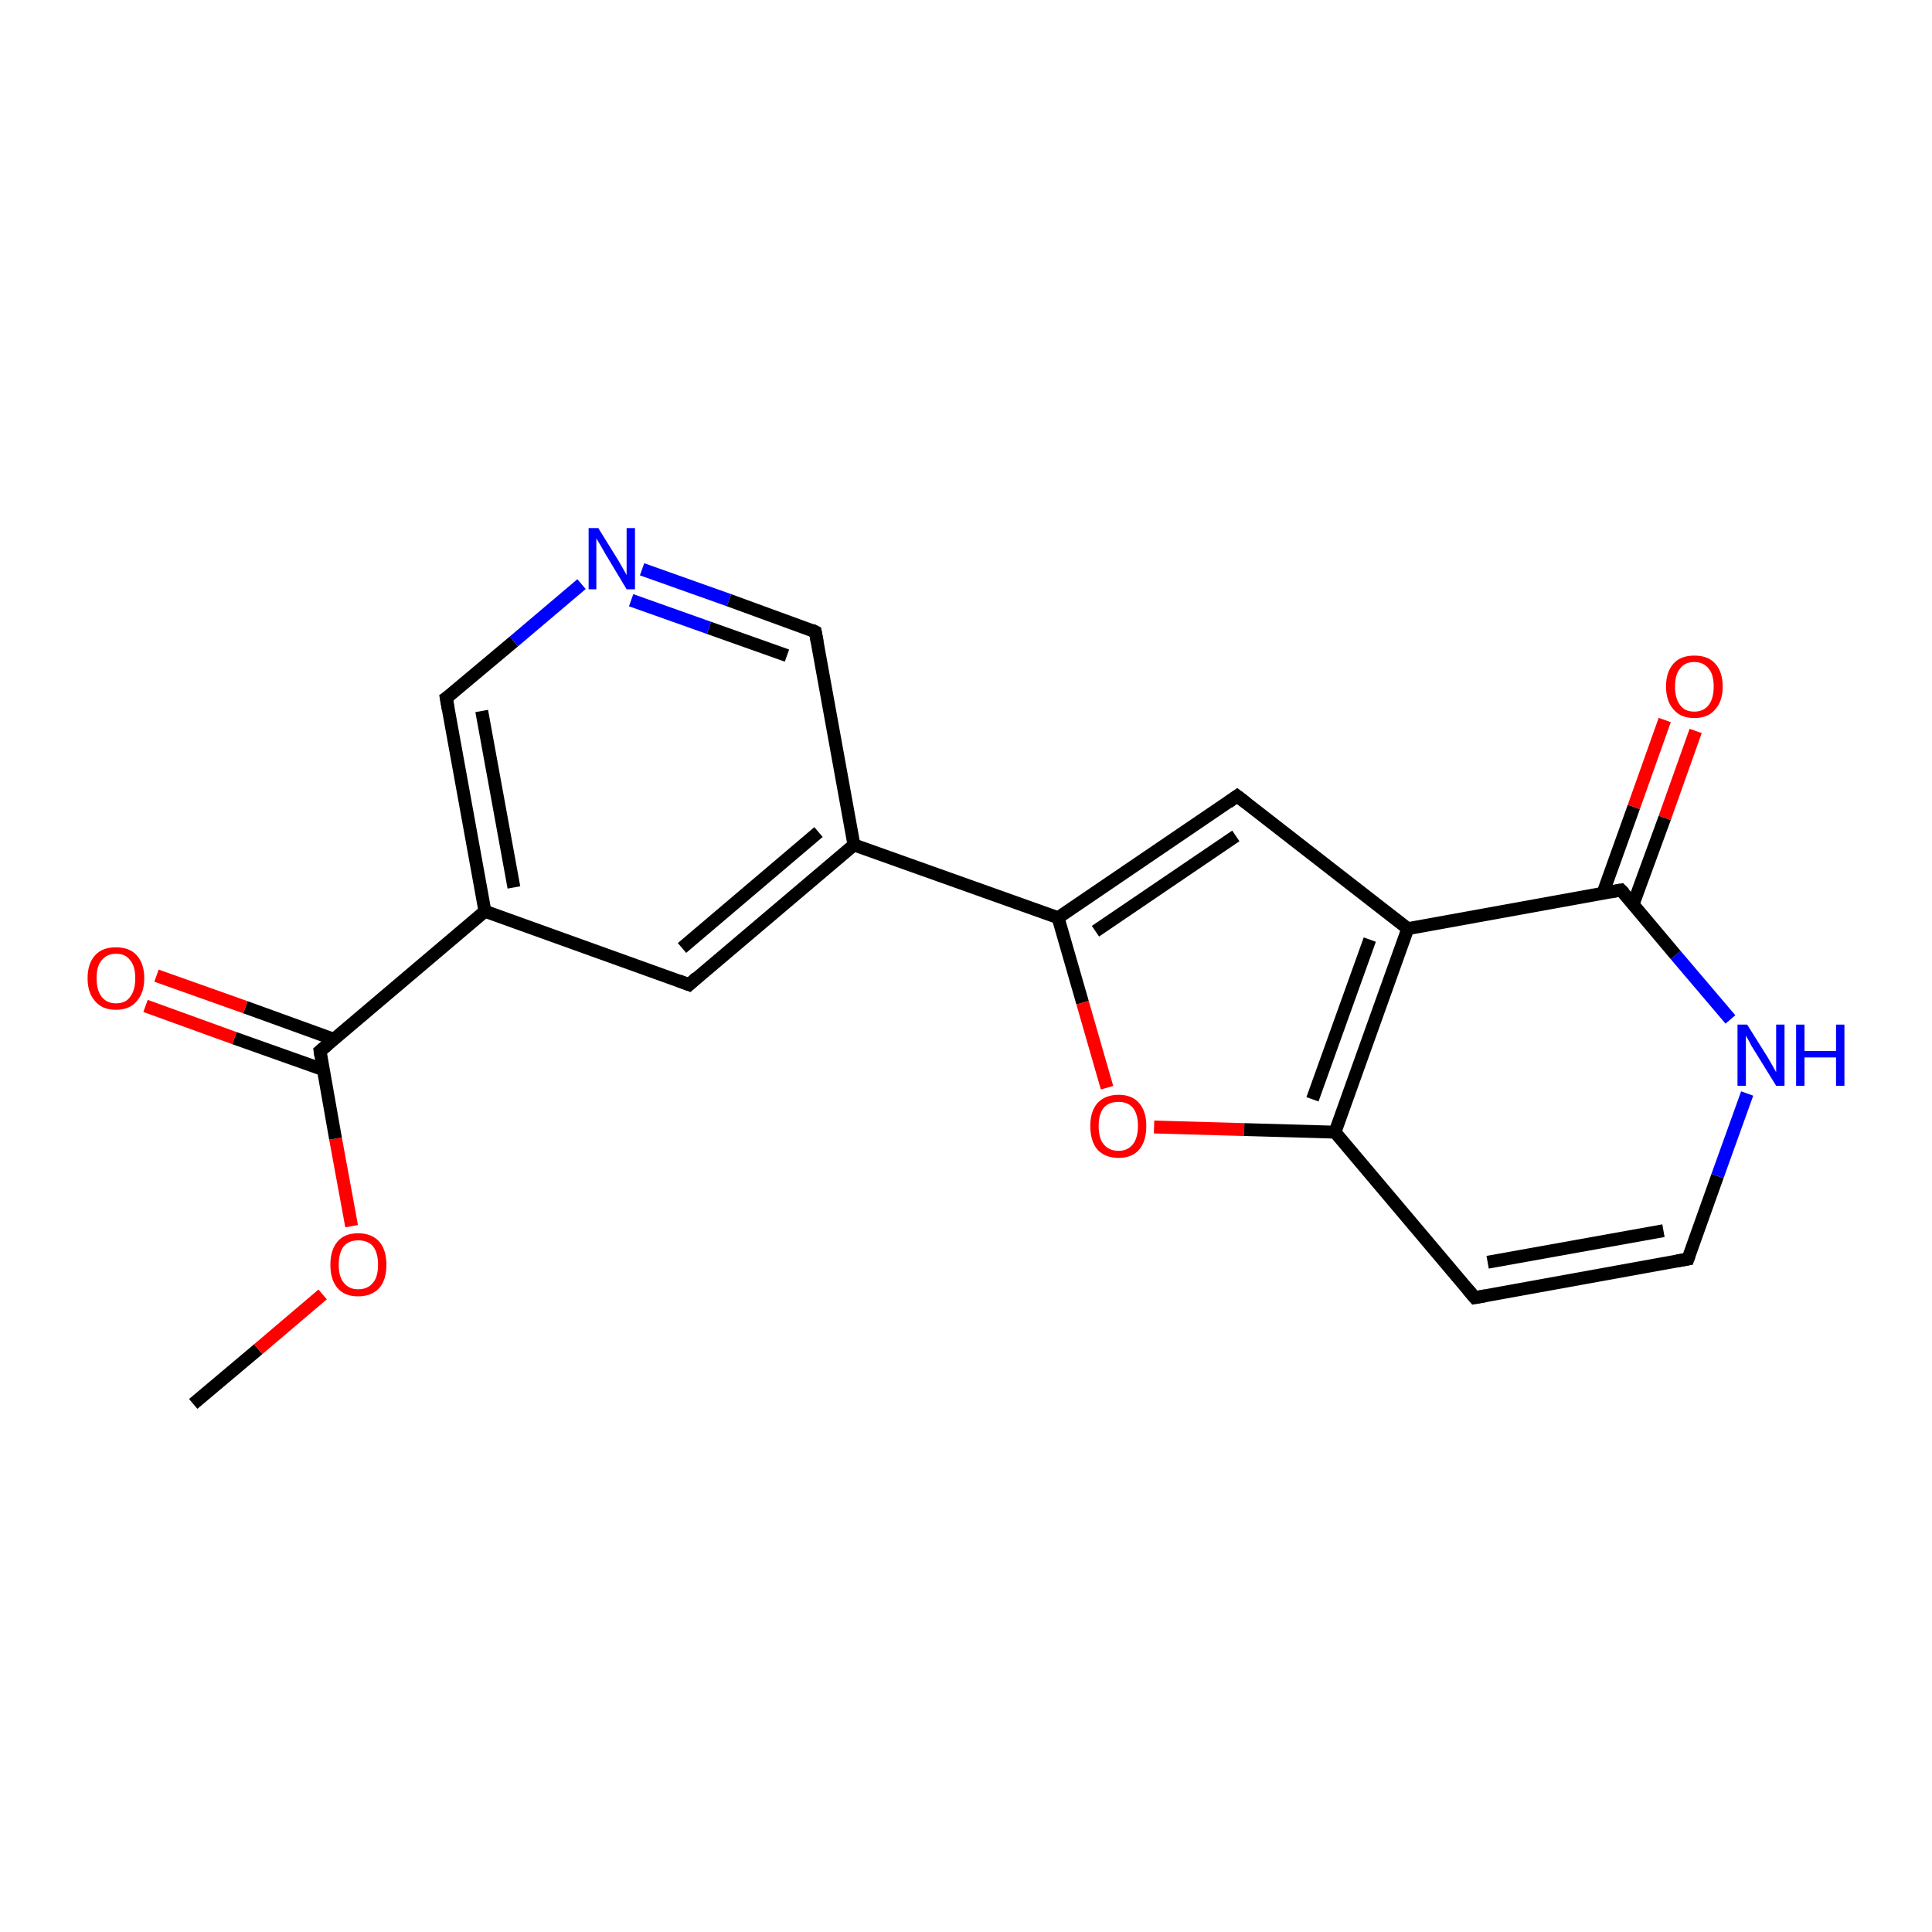 <?xml version='1.0' encoding='iso-8859-1'?>
<svg version='1.1' baseProfile='full'
              xmlns='http://www.w3.org/2000/svg'
                      xmlns:rdkit='http://www.rdkit.org/xml'
                      xmlns:xlink='http://www.w3.org/1999/xlink'
                  xml:space='preserve'
width='300px' height='300px' viewBox='0 0 300 300'>
<!-- END OF HEADER -->
<rect style='opacity:1.0;fill:#FFFFFF;stroke:none' width='300.0' height='300.0' x='0.0' y='0.0'> </rect>
<path class='bond-0 atom-0 atom-1' d='M 30.0,218.0 L 40.1,209.5' style='fill:none;fill-rule:evenodd;stroke:#000000;stroke-width:2.0px;stroke-linecap:butt;stroke-linejoin:miter;stroke-opacity:1' />
<path class='bond-0 atom-0 atom-1' d='M 40.1,209.5 L 50.1,201.0' style='fill:none;fill-rule:evenodd;stroke:#FF0000;stroke-width:2.0px;stroke-linecap:butt;stroke-linejoin:miter;stroke-opacity:1' />
<path class='bond-1 atom-1 atom-2' d='M 54.6,190.4 L 52.1,176.8' style='fill:none;fill-rule:evenodd;stroke:#FF0000;stroke-width:2.0px;stroke-linecap:butt;stroke-linejoin:miter;stroke-opacity:1' />
<path class='bond-1 atom-1 atom-2' d='M 52.1,176.8 L 49.7,163.2' style='fill:none;fill-rule:evenodd;stroke:#000000;stroke-width:2.0px;stroke-linecap:butt;stroke-linejoin:miter;stroke-opacity:1' />
<path class='bond-2 atom-2 atom-3' d='M 51.9,161.4 L 38.1,156.4' style='fill:none;fill-rule:evenodd;stroke:#000000;stroke-width:2.0px;stroke-linecap:butt;stroke-linejoin:miter;stroke-opacity:1' />
<path class='bond-2 atom-2 atom-3' d='M 38.1,156.4 L 24.3,151.5' style='fill:none;fill-rule:evenodd;stroke:#FF0000;stroke-width:2.0px;stroke-linecap:butt;stroke-linejoin:miter;stroke-opacity:1' />
<path class='bond-2 atom-2 atom-3' d='M 50.2,166.1 L 36.4,161.2' style='fill:none;fill-rule:evenodd;stroke:#000000;stroke-width:2.0px;stroke-linecap:butt;stroke-linejoin:miter;stroke-opacity:1' />
<path class='bond-2 atom-2 atom-3' d='M 36.4,161.2 L 22.6,156.2' style='fill:none;fill-rule:evenodd;stroke:#FF0000;stroke-width:2.0px;stroke-linecap:butt;stroke-linejoin:miter;stroke-opacity:1' />
<path class='bond-3 atom-2 atom-4' d='M 49.7,163.2 L 75.3,141.5' style='fill:none;fill-rule:evenodd;stroke:#000000;stroke-width:2.0px;stroke-linecap:butt;stroke-linejoin:miter;stroke-opacity:1' />
<path class='bond-4 atom-4 atom-5' d='M 75.3,141.5 L 69.3,108.4' style='fill:none;fill-rule:evenodd;stroke:#000000;stroke-width:2.0px;stroke-linecap:butt;stroke-linejoin:miter;stroke-opacity:1' />
<path class='bond-4 atom-4 atom-5' d='M 79.8,137.8 L 74.8,110.4' style='fill:none;fill-rule:evenodd;stroke:#000000;stroke-width:2.0px;stroke-linecap:butt;stroke-linejoin:miter;stroke-opacity:1' />
<path class='bond-5 atom-5 atom-6' d='M 69.3,108.4 L 79.8,99.6' style='fill:none;fill-rule:evenodd;stroke:#000000;stroke-width:2.0px;stroke-linecap:butt;stroke-linejoin:miter;stroke-opacity:1' />
<path class='bond-5 atom-5 atom-6' d='M 79.8,99.6 L 90.3,90.7' style='fill:none;fill-rule:evenodd;stroke:#0000FF;stroke-width:2.0px;stroke-linecap:butt;stroke-linejoin:miter;stroke-opacity:1' />
<path class='bond-6 atom-6 atom-7' d='M 99.7,88.4 L 113.2,93.2' style='fill:none;fill-rule:evenodd;stroke:#0000FF;stroke-width:2.0px;stroke-linecap:butt;stroke-linejoin:miter;stroke-opacity:1' />
<path class='bond-6 atom-6 atom-7' d='M 113.2,93.2 L 126.6,98.1' style='fill:none;fill-rule:evenodd;stroke:#000000;stroke-width:2.0px;stroke-linecap:butt;stroke-linejoin:miter;stroke-opacity:1' />
<path class='bond-6 atom-6 atom-7' d='M 98.0,93.2 L 110.1,97.5' style='fill:none;fill-rule:evenodd;stroke:#0000FF;stroke-width:2.0px;stroke-linecap:butt;stroke-linejoin:miter;stroke-opacity:1' />
<path class='bond-6 atom-6 atom-7' d='M 110.1,97.5 L 122.2,101.8' style='fill:none;fill-rule:evenodd;stroke:#000000;stroke-width:2.0px;stroke-linecap:butt;stroke-linejoin:miter;stroke-opacity:1' />
<path class='bond-7 atom-7 atom-8' d='M 126.6,98.1 L 132.6,131.2' style='fill:none;fill-rule:evenodd;stroke:#000000;stroke-width:2.0px;stroke-linecap:butt;stroke-linejoin:miter;stroke-opacity:1' />
<path class='bond-8 atom-8 atom-9' d='M 132.6,131.2 L 107.0,152.9' style='fill:none;fill-rule:evenodd;stroke:#000000;stroke-width:2.0px;stroke-linecap:butt;stroke-linejoin:miter;stroke-opacity:1' />
<path class='bond-8 atom-8 atom-9' d='M 127.1,129.2 L 105.9,147.2' style='fill:none;fill-rule:evenodd;stroke:#000000;stroke-width:2.0px;stroke-linecap:butt;stroke-linejoin:miter;stroke-opacity:1' />
<path class='bond-9 atom-8 atom-10' d='M 132.6,131.2 L 164.3,142.5' style='fill:none;fill-rule:evenodd;stroke:#000000;stroke-width:2.0px;stroke-linecap:butt;stroke-linejoin:miter;stroke-opacity:1' />
<path class='bond-10 atom-10 atom-11' d='M 164.3,142.5 L 168.1,155.7' style='fill:none;fill-rule:evenodd;stroke:#000000;stroke-width:2.0px;stroke-linecap:butt;stroke-linejoin:miter;stroke-opacity:1' />
<path class='bond-10 atom-10 atom-11' d='M 168.1,155.7 L 171.9,168.9' style='fill:none;fill-rule:evenodd;stroke:#FF0000;stroke-width:2.0px;stroke-linecap:butt;stroke-linejoin:miter;stroke-opacity:1' />
<path class='bond-11 atom-11 atom-12' d='M 179.2,175.0 L 193.2,175.4' style='fill:none;fill-rule:evenodd;stroke:#FF0000;stroke-width:2.0px;stroke-linecap:butt;stroke-linejoin:miter;stroke-opacity:1' />
<path class='bond-11 atom-11 atom-12' d='M 193.2,175.4 L 207.3,175.8' style='fill:none;fill-rule:evenodd;stroke:#000000;stroke-width:2.0px;stroke-linecap:butt;stroke-linejoin:miter;stroke-opacity:1' />
<path class='bond-12 atom-12 atom-13' d='M 207.3,175.8 L 229.0,201.5' style='fill:none;fill-rule:evenodd;stroke:#000000;stroke-width:2.0px;stroke-linecap:butt;stroke-linejoin:miter;stroke-opacity:1' />
<path class='bond-13 atom-13 atom-14' d='M 229.0,201.5 L 262.1,195.5' style='fill:none;fill-rule:evenodd;stroke:#000000;stroke-width:2.0px;stroke-linecap:butt;stroke-linejoin:miter;stroke-opacity:1' />
<path class='bond-13 atom-13 atom-14' d='M 231.0,196.0 L 258.3,191.1' style='fill:none;fill-rule:evenodd;stroke:#000000;stroke-width:2.0px;stroke-linecap:butt;stroke-linejoin:miter;stroke-opacity:1' />
<path class='bond-14 atom-14 atom-15' d='M 262.1,195.5 L 266.7,182.6' style='fill:none;fill-rule:evenodd;stroke:#000000;stroke-width:2.0px;stroke-linecap:butt;stroke-linejoin:miter;stroke-opacity:1' />
<path class='bond-14 atom-14 atom-15' d='M 266.7,182.6 L 271.3,169.8' style='fill:none;fill-rule:evenodd;stroke:#0000FF;stroke-width:2.0px;stroke-linecap:butt;stroke-linejoin:miter;stroke-opacity:1' />
<path class='bond-15 atom-15 atom-16' d='M 268.7,158.3 L 260.2,148.3' style='fill:none;fill-rule:evenodd;stroke:#0000FF;stroke-width:2.0px;stroke-linecap:butt;stroke-linejoin:miter;stroke-opacity:1' />
<path class='bond-15 atom-15 atom-16' d='M 260.2,148.3 L 251.7,138.2' style='fill:none;fill-rule:evenodd;stroke:#000000;stroke-width:2.0px;stroke-linecap:butt;stroke-linejoin:miter;stroke-opacity:1' />
<path class='bond-16 atom-16 atom-17' d='M 253.6,140.4 L 258.5,127.0' style='fill:none;fill-rule:evenodd;stroke:#000000;stroke-width:2.0px;stroke-linecap:butt;stroke-linejoin:miter;stroke-opacity:1' />
<path class='bond-16 atom-16 atom-17' d='M 258.5,127.0 L 263.3,113.5' style='fill:none;fill-rule:evenodd;stroke:#FF0000;stroke-width:2.0px;stroke-linecap:butt;stroke-linejoin:miter;stroke-opacity:1' />
<path class='bond-16 atom-16 atom-17' d='M 248.9,138.7 L 253.7,125.3' style='fill:none;fill-rule:evenodd;stroke:#000000;stroke-width:2.0px;stroke-linecap:butt;stroke-linejoin:miter;stroke-opacity:1' />
<path class='bond-16 atom-16 atom-17' d='M 253.7,125.3 L 258.5,111.8' style='fill:none;fill-rule:evenodd;stroke:#FF0000;stroke-width:2.0px;stroke-linecap:butt;stroke-linejoin:miter;stroke-opacity:1' />
<path class='bond-17 atom-16 atom-18' d='M 251.7,138.2 L 218.6,144.2' style='fill:none;fill-rule:evenodd;stroke:#000000;stroke-width:2.0px;stroke-linecap:butt;stroke-linejoin:miter;stroke-opacity:1' />
<path class='bond-18 atom-18 atom-19' d='M 218.6,144.2 L 192.1,123.6' style='fill:none;fill-rule:evenodd;stroke:#000000;stroke-width:2.0px;stroke-linecap:butt;stroke-linejoin:miter;stroke-opacity:1' />
<path class='bond-19 atom-9 atom-4' d='M 107.0,152.9 L 75.3,141.5' style='fill:none;fill-rule:evenodd;stroke:#000000;stroke-width:2.0px;stroke-linecap:butt;stroke-linejoin:miter;stroke-opacity:1' />
<path class='bond-20 atom-19 atom-10' d='M 192.1,123.6 L 164.3,142.5' style='fill:none;fill-rule:evenodd;stroke:#000000;stroke-width:2.0px;stroke-linecap:butt;stroke-linejoin:miter;stroke-opacity:1' />
<path class='bond-20 atom-19 atom-10' d='M 191.9,129.8 L 170.1,144.6' style='fill:none;fill-rule:evenodd;stroke:#000000;stroke-width:2.0px;stroke-linecap:butt;stroke-linejoin:miter;stroke-opacity:1' />
<path class='bond-21 atom-18 atom-12' d='M 218.6,144.2 L 207.3,175.8' style='fill:none;fill-rule:evenodd;stroke:#000000;stroke-width:2.0px;stroke-linecap:butt;stroke-linejoin:miter;stroke-opacity:1' />
<path class='bond-21 atom-18 atom-12' d='M 212.7,145.9 L 203.8,170.7' style='fill:none;fill-rule:evenodd;stroke:#000000;stroke-width:2.0px;stroke-linecap:butt;stroke-linejoin:miter;stroke-opacity:1' />
<path d='M 49.8,163.9 L 49.7,163.2 L 50.9,162.2' style='fill:none;stroke:#000000;stroke-width:2.0px;stroke-linecap:butt;stroke-linejoin:miter;stroke-opacity:1;' />
<path d='M 69.6,110.1 L 69.3,108.4 L 69.9,108.0' style='fill:none;stroke:#000000;stroke-width:2.0px;stroke-linecap:butt;stroke-linejoin:miter;stroke-opacity:1;' />
<path d='M 126.0,97.8 L 126.6,98.1 L 126.9,99.7' style='fill:none;stroke:#000000;stroke-width:2.0px;stroke-linecap:butt;stroke-linejoin:miter;stroke-opacity:1;' />
<path d='M 108.2,151.8 L 107.0,152.9 L 105.4,152.3' style='fill:none;stroke:#000000;stroke-width:2.0px;stroke-linecap:butt;stroke-linejoin:miter;stroke-opacity:1;' />
<path d='M 227.9,200.2 L 229.0,201.5 L 230.7,201.2' style='fill:none;stroke:#000000;stroke-width:2.0px;stroke-linecap:butt;stroke-linejoin:miter;stroke-opacity:1;' />
<path d='M 260.4,195.8 L 262.1,195.5 L 262.3,194.9' style='fill:none;stroke:#000000;stroke-width:2.0px;stroke-linecap:butt;stroke-linejoin:miter;stroke-opacity:1;' />
<path d='M 252.2,138.7 L 251.7,138.2 L 250.1,138.5' style='fill:none;stroke:#000000;stroke-width:2.0px;stroke-linecap:butt;stroke-linejoin:miter;stroke-opacity:1;' />
<path d='M 193.4,124.6 L 192.1,123.6 L 190.7,124.6' style='fill:none;stroke:#000000;stroke-width:2.0px;stroke-linecap:butt;stroke-linejoin:miter;stroke-opacity:1;' />
<path class='atom-1' d='M 51.3 196.4
Q 51.3 194.1, 52.4 192.8
Q 53.5 191.5, 55.6 191.5
Q 57.7 191.5, 58.9 192.8
Q 60.0 194.1, 60.0 196.4
Q 60.0 198.7, 58.9 200.0
Q 57.7 201.3, 55.6 201.3
Q 53.5 201.3, 52.4 200.0
Q 51.3 198.7, 51.3 196.4
M 55.6 200.2
Q 57.1 200.2, 57.9 199.2
Q 58.7 198.3, 58.7 196.4
Q 58.7 194.5, 57.9 193.5
Q 57.1 192.6, 55.6 192.6
Q 54.2 192.6, 53.4 193.5
Q 52.6 194.5, 52.6 196.4
Q 52.6 198.3, 53.4 199.2
Q 54.2 200.2, 55.6 200.2
' fill='#FF0000'/>
<path class='atom-3' d='M 13.6 151.9
Q 13.6 149.6, 14.8 148.3
Q 15.9 147.1, 18.0 147.1
Q 20.1 147.1, 21.2 148.3
Q 22.4 149.6, 22.4 151.9
Q 22.4 154.2, 21.2 155.5
Q 20.1 156.8, 18.0 156.8
Q 15.9 156.8, 14.8 155.5
Q 13.6 154.2, 13.6 151.9
M 18.0 155.8
Q 19.5 155.8, 20.2 154.8
Q 21.0 153.8, 21.0 151.9
Q 21.0 150.0, 20.2 149.1
Q 19.5 148.1, 18.0 148.1
Q 16.6 148.1, 15.8 149.1
Q 15.0 150.0, 15.0 151.9
Q 15.0 153.8, 15.8 154.8
Q 16.6 155.8, 18.0 155.8
' fill='#FF0000'/>
<path class='atom-6' d='M 92.9 82.0
L 96.0 87.0
Q 96.3 87.5, 96.8 88.4
Q 97.3 89.3, 97.3 89.3
L 97.3 82.0
L 98.6 82.0
L 98.6 91.5
L 97.3 91.5
L 94.0 86.0
Q 93.6 85.3, 93.2 84.6
Q 92.7 83.8, 92.6 83.6
L 92.6 91.5
L 91.4 91.5
L 91.4 82.0
L 92.9 82.0
' fill='#0000FF'/>
<path class='atom-11' d='M 169.3 174.8
Q 169.3 172.6, 170.4 171.3
Q 171.6 170.0, 173.7 170.0
Q 175.8 170.0, 176.9 171.3
Q 178.0 172.6, 178.0 174.8
Q 178.0 177.2, 176.9 178.5
Q 175.8 179.8, 173.7 179.8
Q 171.6 179.8, 170.4 178.5
Q 169.3 177.2, 169.3 174.8
M 173.7 178.7
Q 175.1 178.7, 175.9 177.7
Q 176.7 176.7, 176.7 174.8
Q 176.7 173.0, 175.9 172.0
Q 175.1 171.1, 173.7 171.1
Q 172.2 171.1, 171.4 172.0
Q 170.6 173.0, 170.6 174.8
Q 170.6 176.8, 171.4 177.7
Q 172.2 178.7, 173.7 178.7
' fill='#FF0000'/>
<path class='atom-15' d='M 271.3 159.1
L 274.5 164.2
Q 274.8 164.7, 275.3 165.6
Q 275.8 166.5, 275.8 166.5
L 275.8 159.1
L 277.1 159.1
L 277.1 168.6
L 275.8 168.6
L 272.4 163.1
Q 272.0 162.5, 271.6 161.7
Q 271.2 161.0, 271.1 160.8
L 271.1 168.6
L 269.8 168.6
L 269.8 159.1
L 271.3 159.1
' fill='#0000FF'/>
<path class='atom-15' d='M 278.9 159.1
L 280.2 159.1
L 280.2 163.2
L 285.1 163.2
L 285.1 159.1
L 286.4 159.1
L 286.4 168.6
L 285.1 168.6
L 285.1 164.2
L 280.2 164.2
L 280.2 168.6
L 278.9 168.6
L 278.9 159.1
' fill='#0000FF'/>
<path class='atom-17' d='M 258.7 106.6
Q 258.7 104.3, 259.9 103.0
Q 261.0 101.8, 263.1 101.8
Q 265.2 101.8, 266.3 103.0
Q 267.5 104.3, 267.5 106.6
Q 267.5 108.9, 266.3 110.2
Q 265.2 111.5, 263.1 111.5
Q 261.0 111.5, 259.9 110.2
Q 258.7 108.9, 258.7 106.6
M 263.1 110.5
Q 264.5 110.5, 265.3 109.5
Q 266.1 108.5, 266.1 106.6
Q 266.1 104.7, 265.3 103.8
Q 264.5 102.8, 263.1 102.8
Q 261.6 102.8, 260.9 103.8
Q 260.1 104.7, 260.1 106.6
Q 260.1 108.5, 260.9 109.5
Q 261.6 110.5, 263.1 110.5
' fill='#FF0000'/>
</svg>
